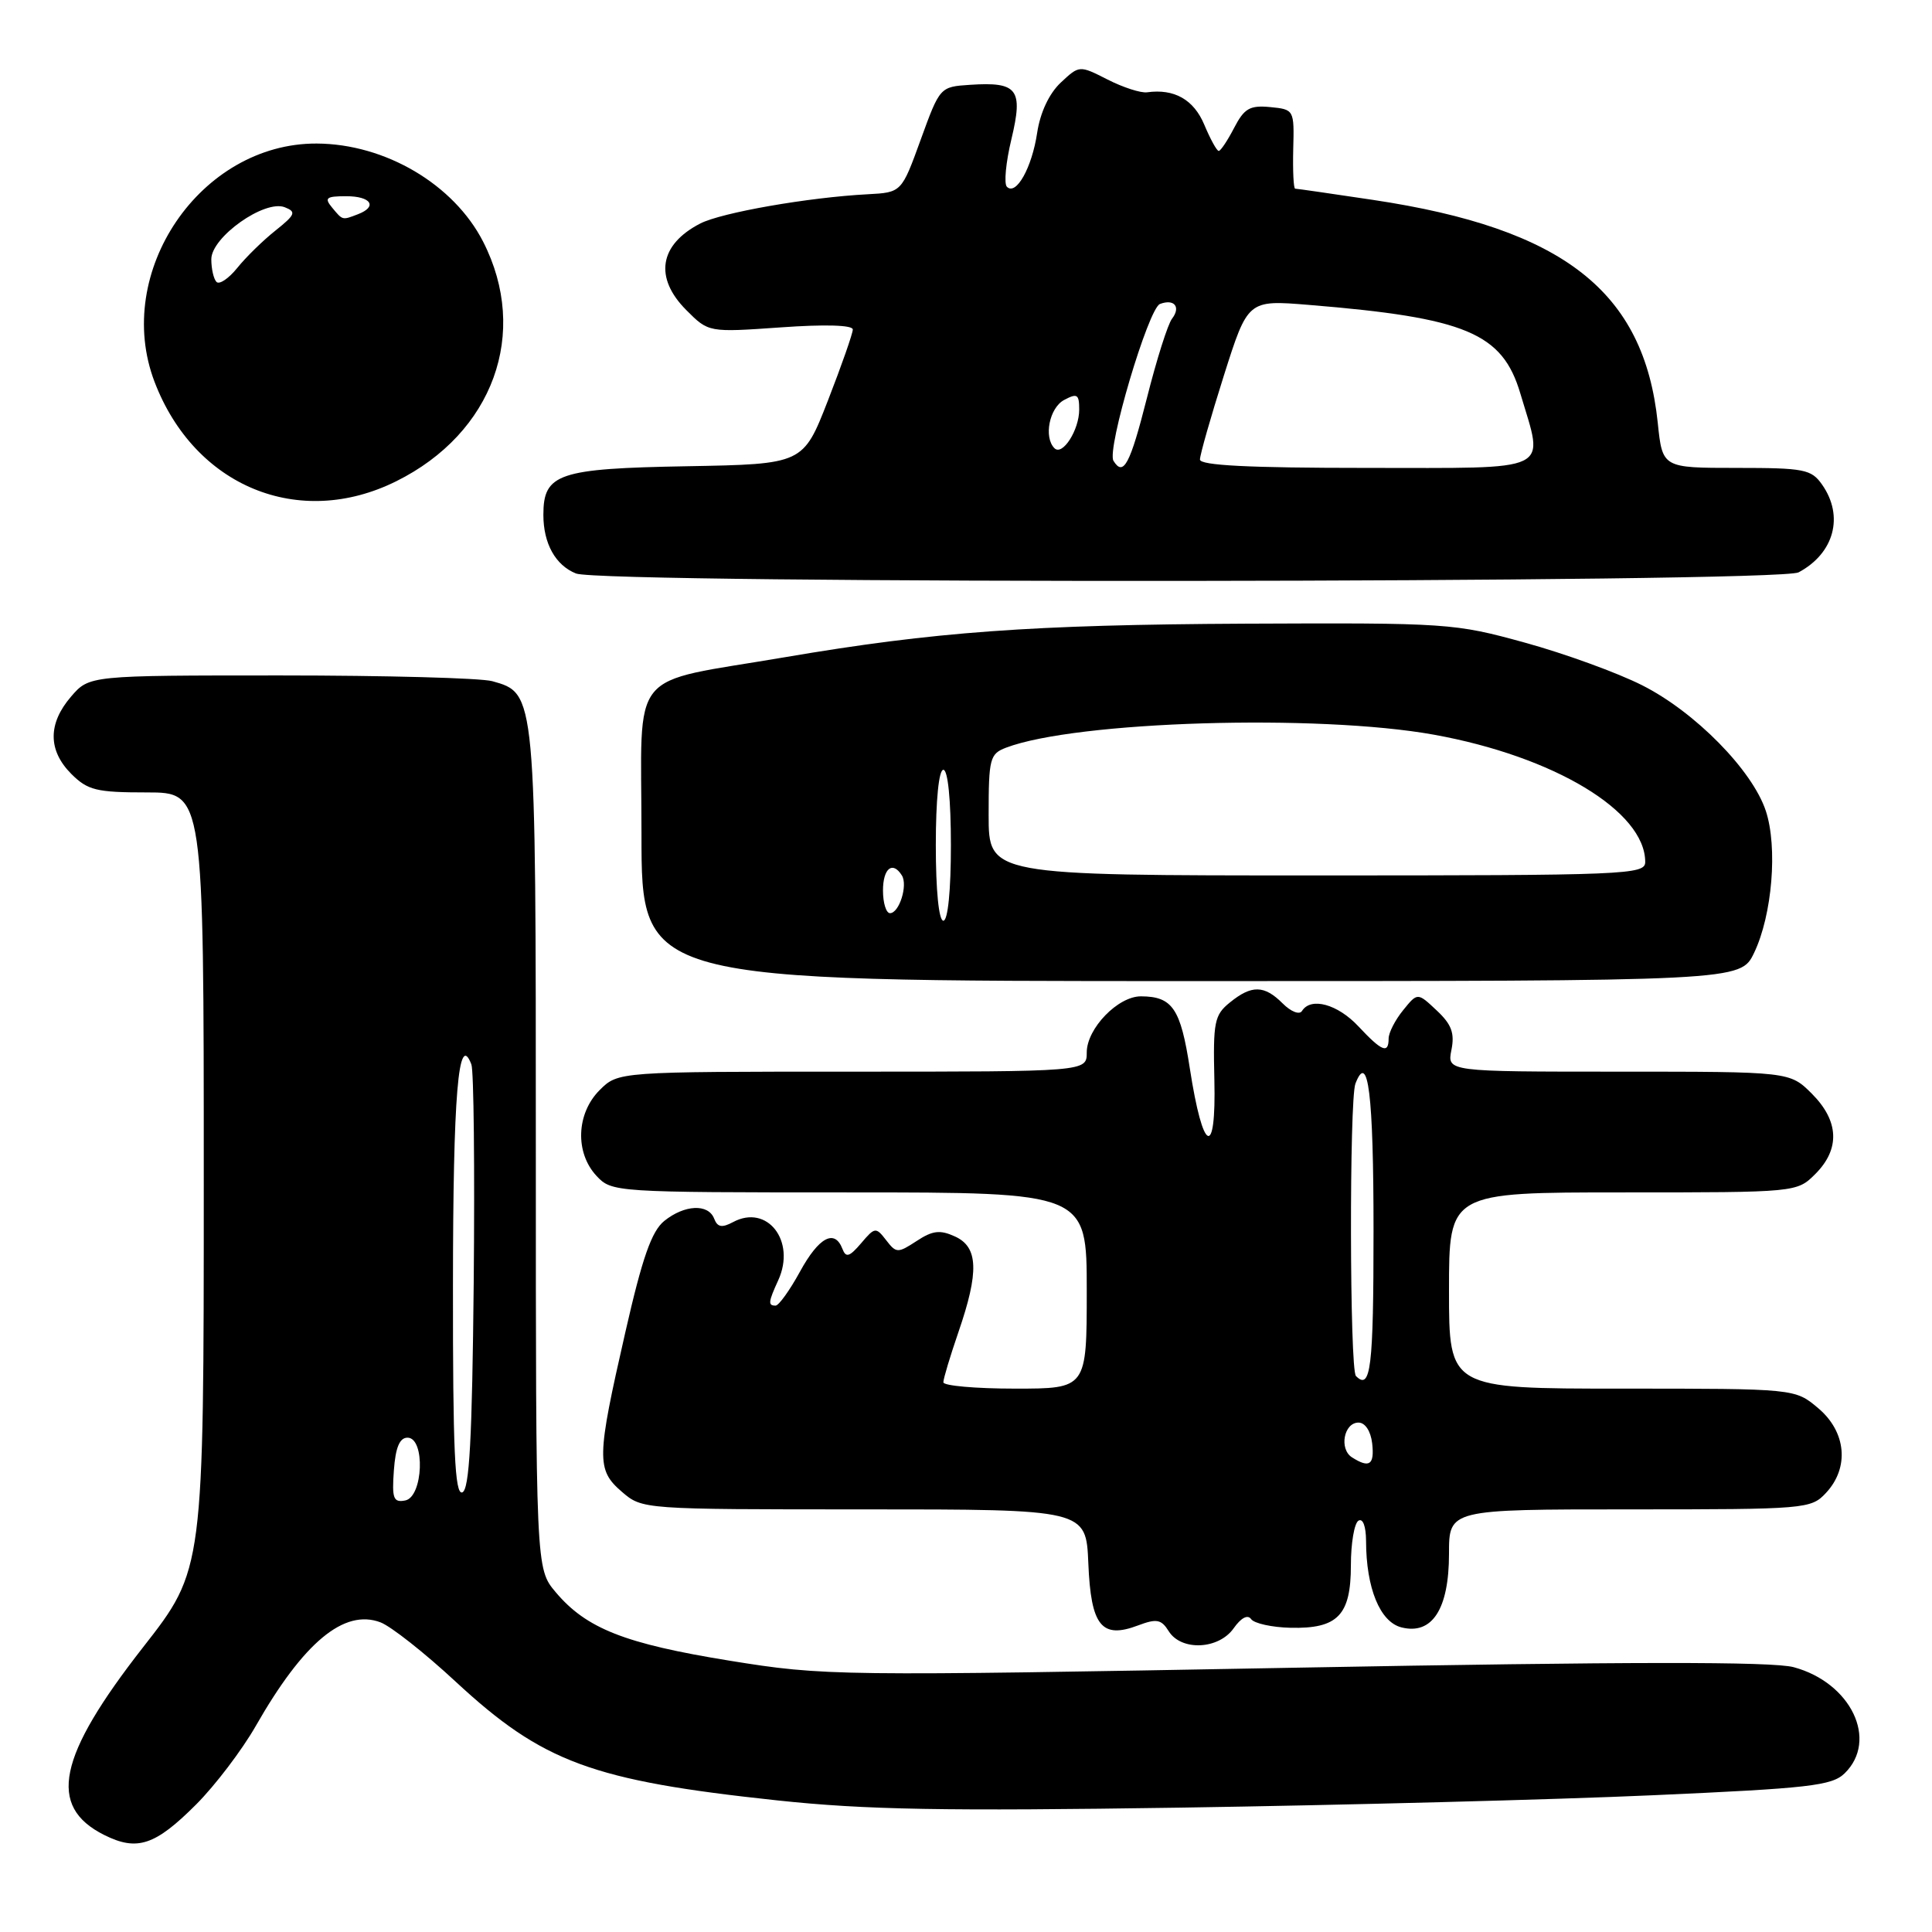 <?xml version="1.0" encoding="UTF-8" standalone="no"?>
<!DOCTYPE svg PUBLIC "-//W3C//DTD SVG 1.1//EN" "http://www.w3.org/Graphics/SVG/1.1/DTD/svg11.dtd" >
<svg xmlns="http://www.w3.org/2000/svg" xmlns:xlink="http://www.w3.org/1999/xlink" version="1.1" viewBox="0 0 256 256">
 <g >
 <path fill="currentColor"
d=" M 26.01 239.08 C 28.52 236.56 32.06 231.90 33.88 228.72 C 40.23 217.60 45.60 213.14 50.42 214.97 C 51.81 215.50 56.30 219.04 60.39 222.84 C 71.93 233.53 78.45 235.94 102.98 238.56 C 114.69 239.81 125.03 239.99 156.50 239.52 C 177.95 239.19 206.07 238.46 219.00 237.88 C 239.72 236.96 242.73 236.62 244.42 234.98 C 248.93 230.58 245.27 222.96 237.67 220.91 C 234.86 220.15 215.70 220.17 171.60 220.98 C 110.72 222.10 109.25 222.08 96.68 220.05 C 82.78 217.80 77.69 215.79 73.63 210.97 C 71.00 207.85 71.00 207.85 71.00 152.37 C 71.00 91.68 71.02 91.88 65.23 90.26 C 63.73 89.84 51.10 89.50 37.16 89.50 C 11.83 89.50 11.83 89.50 9.41 92.31 C 6.33 95.89 6.35 99.44 9.45 102.55 C 11.63 104.72 12.78 105.00 19.45 105.00 C 27.00 105.00 27.00 105.00 27.00 156.49 C 27.00 207.99 27.00 207.99 18.98 218.24 C 7.63 232.76 6.26 239.36 13.80 243.14 C 18.17 245.33 20.56 244.54 26.01 239.08 Z  M 163.47 215.75 C 164.45 214.36 165.33 213.90 165.78 214.54 C 166.18 215.11 168.53 215.63 171.00 215.69 C 177.26 215.83 179.00 214.04 179.00 207.40 C 179.00 204.50 179.45 201.84 180.00 201.50 C 180.59 201.14 181.00 202.24 181.01 204.19 C 181.02 210.44 182.86 214.93 185.71 215.64 C 189.77 216.66 192.00 213.21 192.00 205.89 C 192.00 200.00 192.00 200.00 215.96 200.00 C 239.32 200.00 239.97 199.95 241.96 197.81 C 245.08 194.46 244.64 189.72 240.92 186.59 C 237.85 184.00 237.85 184.00 214.92 184.00 C 192.00 184.00 192.00 184.00 192.00 171.00 C 192.00 158.00 192.00 158.00 215.05 158.00 C 238.09 158.00 238.09 158.00 240.55 155.55 C 243.85 152.24 243.68 148.53 240.08 144.92 C 237.15 142.00 237.15 142.00 214.45 142.00 C 191.75 142.00 191.75 142.00 192.32 139.13 C 192.77 136.89 192.34 135.73 190.36 133.88 C 187.83 131.50 187.83 131.50 185.92 133.86 C 184.86 135.16 184.00 136.85 184.00 137.61 C 184.00 139.68 183.10 139.32 180.00 136.00 C 177.24 133.05 173.69 132.08 172.52 133.96 C 172.19 134.50 171.06 134.06 169.96 132.96 C 167.52 130.52 165.85 130.49 162.97 132.83 C 160.91 134.49 160.73 135.41 160.91 143.08 C 161.16 153.63 159.40 152.82 157.66 141.58 C 156.44 133.64 155.36 132.04 151.20 132.02 C 148.15 131.99 144.00 136.28 144.00 139.45 C 144.00 142.00 144.00 142.00 112.95 142.00 C 81.91 142.00 81.91 142.00 79.45 144.45 C 76.36 147.55 76.17 152.73 79.04 155.81 C 81.05 157.97 81.46 158.00 112.54 158.00 C 144.00 158.00 144.00 158.00 144.00 171.00 C 144.00 184.00 144.00 184.00 134.50 184.00 C 129.28 184.00 125.00 183.62 125.00 183.16 C 125.00 182.69 125.90 179.70 127.00 176.50 C 129.75 168.52 129.63 165.24 126.54 163.84 C 124.56 162.93 123.57 163.05 121.46 164.44 C 118.96 166.07 118.76 166.07 117.42 164.33 C 116.06 162.57 115.92 162.59 114.10 164.74 C 112.56 166.54 112.09 166.69 111.63 165.49 C 110.60 162.80 108.50 163.93 106.00 168.50 C 104.65 170.97 103.19 173.00 102.77 173.00 C 101.75 173.00 101.79 172.55 103.13 169.62 C 105.49 164.43 101.66 159.51 97.14 161.93 C 95.66 162.72 95.07 162.62 94.63 161.48 C 93.86 159.47 90.70 159.62 88.02 161.78 C 86.34 163.14 85.11 166.64 82.86 176.53 C 79.04 193.24 79.01 194.75 82.40 197.67 C 85.11 200.00 85.15 200.00 114.51 200.00 C 143.91 200.00 143.91 200.00 144.21 207.15 C 144.55 215.45 145.96 217.21 150.82 215.37 C 153.26 214.45 153.88 214.57 154.86 216.14 C 156.52 218.80 161.48 218.58 163.47 215.75 Z  M 232.43 126.25 C 234.83 121.24 235.57 112.26 233.98 107.45 C 232.20 102.06 224.60 94.33 217.59 90.80 C 214.33 89.15 207.35 86.61 202.08 85.16 C 192.73 82.58 191.85 82.52 164.99 82.64 C 136.63 82.78 123.83 83.71 104.03 87.08 C 82.94 90.68 85.00 88.14 85.00 110.54 C 85.00 130.00 85.00 130.00 157.81 130.00 C 230.63 130.00 230.63 130.00 232.43 126.25 Z  M 238.32 75.84 C 243.04 73.32 244.37 68.40 241.44 64.22 C 240.01 62.18 239.08 62.00 230.09 62.00 C 220.28 62.00 220.28 62.00 219.66 56.01 C 217.84 38.62 207.19 30.28 181.95 26.49 C 176.48 25.67 171.84 25.00 171.62 25.00 C 171.40 25.00 171.29 22.64 171.36 19.75 C 171.50 14.54 171.47 14.50 168.31 14.19 C 165.61 13.93 164.87 14.36 163.53 16.94 C 162.66 18.62 161.74 20.00 161.49 20.00 C 161.23 20.00 160.38 18.44 159.58 16.54 C 158.19 13.20 155.60 11.73 152.00 12.23 C 151.18 12.35 148.82 11.59 146.76 10.54 C 143.02 8.64 143.02 8.64 140.55 10.95 C 139.01 12.40 137.84 14.90 137.43 17.59 C 136.74 22.22 134.64 25.97 133.42 24.75 C 133.01 24.35 133.28 21.50 134.02 18.43 C 135.60 11.81 134.85 10.82 128.52 11.24 C 124.56 11.50 124.53 11.53 122.00 18.50 C 119.46 25.50 119.46 25.50 114.98 25.74 C 107.13 26.15 95.59 28.17 92.78 29.62 C 87.35 32.42 86.65 36.80 90.95 41.10 C 93.89 44.05 93.89 44.05 103.45 43.38 C 109.31 42.96 113.00 43.07 113.00 43.66 C 113.00 44.18 111.52 48.41 109.71 53.06 C 106.42 61.50 106.42 61.50 91.01 61.78 C 73.97 62.08 72.00 62.75 72.00 68.22 C 72.00 72.02 73.60 74.90 76.32 75.99 C 79.80 77.40 235.67 77.25 238.32 75.84 Z  M 52.50 63.77 C 65.36 57.39 70.18 44.11 64.02 32.03 C 60.13 24.42 51.04 19.06 41.96 19.02 C 26.56 18.96 14.93 36.06 20.48 50.60 C 25.78 64.47 39.62 70.17 52.50 63.77 Z  M 52.19 194.84 C 52.41 191.79 52.95 190.50 54.00 190.50 C 56.37 190.50 56.08 198.36 53.69 198.82 C 52.13 199.12 51.92 198.57 52.19 194.84 Z  M 60.02 170.33 C 60.03 145.05 60.74 136.55 62.46 141.04 C 62.78 141.86 62.91 154.86 62.77 169.93 C 62.56 190.77 62.20 197.43 61.25 197.75 C 60.27 198.08 60.00 192.16 60.02 170.33 Z  M 179.15 193.11 C 177.41 192.01 178.07 188.50 180.01 188.50 C 180.89 188.50 181.63 189.63 181.82 191.25 C 182.14 194.10 181.46 194.58 179.15 193.11 Z  M 179.67 182.33 C 178.83 181.50 178.78 145.74 179.60 143.59 C 181.29 139.20 182.00 144.99 182.00 163.06 C 182.00 181.27 181.63 184.30 179.67 182.33 Z  M 124.00 112.00 C 124.00 106.00 124.40 102.00 125.00 102.00 C 125.60 102.00 126.00 106.00 126.00 112.00 C 126.00 118.00 125.60 122.00 125.00 122.00 C 124.40 122.00 124.00 118.00 124.00 112.00 Z  M 117.00 118.00 C 117.00 115.05 118.28 114.03 119.51 116.01 C 120.31 117.31 119.15 121.00 117.93 121.00 C 117.42 121.00 117.00 119.65 117.00 118.00 Z  M 131.00 107.98 C 131.00 100.51 131.16 99.89 133.31 99.07 C 142.57 95.55 174.62 94.58 190.00 97.35 C 205.92 100.23 218.00 107.50 218.00 114.22 C 218.00 115.90 215.52 116.00 174.50 116.00 C 131.00 116.00 131.00 116.00 131.00 107.98 Z  M 147.54 61.06 C 146.62 59.57 152.16 40.87 153.70 40.28 C 155.59 39.56 156.50 40.67 155.30 42.23 C 154.75 42.93 153.25 47.66 151.97 52.75 C 149.74 61.54 148.86 63.20 147.54 61.06 Z  M 159.00 60.89 C 159.00 60.27 160.43 55.26 162.17 49.76 C 165.35 39.74 165.35 39.74 173.42 40.40 C 194.24 42.10 199.07 44.12 201.45 52.13 C 204.60 62.74 206.14 62.00 181.00 62.00 C 165.49 62.00 159.00 61.67 159.00 60.89 Z  M 139.72 59.39 C 138.27 57.94 139.05 54.04 141.00 53.00 C 142.74 52.07 143.00 52.24 143.00 54.27 C 143.00 56.99 140.78 60.45 139.72 59.39 Z  M 28.69 37.36 C 28.31 36.98 28.00 35.62 28.00 34.35 C 28.00 31.42 35.06 26.42 37.73 27.46 C 39.29 28.07 39.14 28.44 36.50 30.55 C 34.85 31.86 32.57 34.09 31.44 35.50 C 30.31 36.90 29.07 37.74 28.69 37.36 Z  M 44.00 27.50 C 42.94 26.22 43.22 26.00 45.88 26.00 C 49.18 26.00 50.07 27.38 47.42 28.39 C 45.33 29.19 45.43 29.22 44.00 27.50 Z "/>
</g>
</svg>